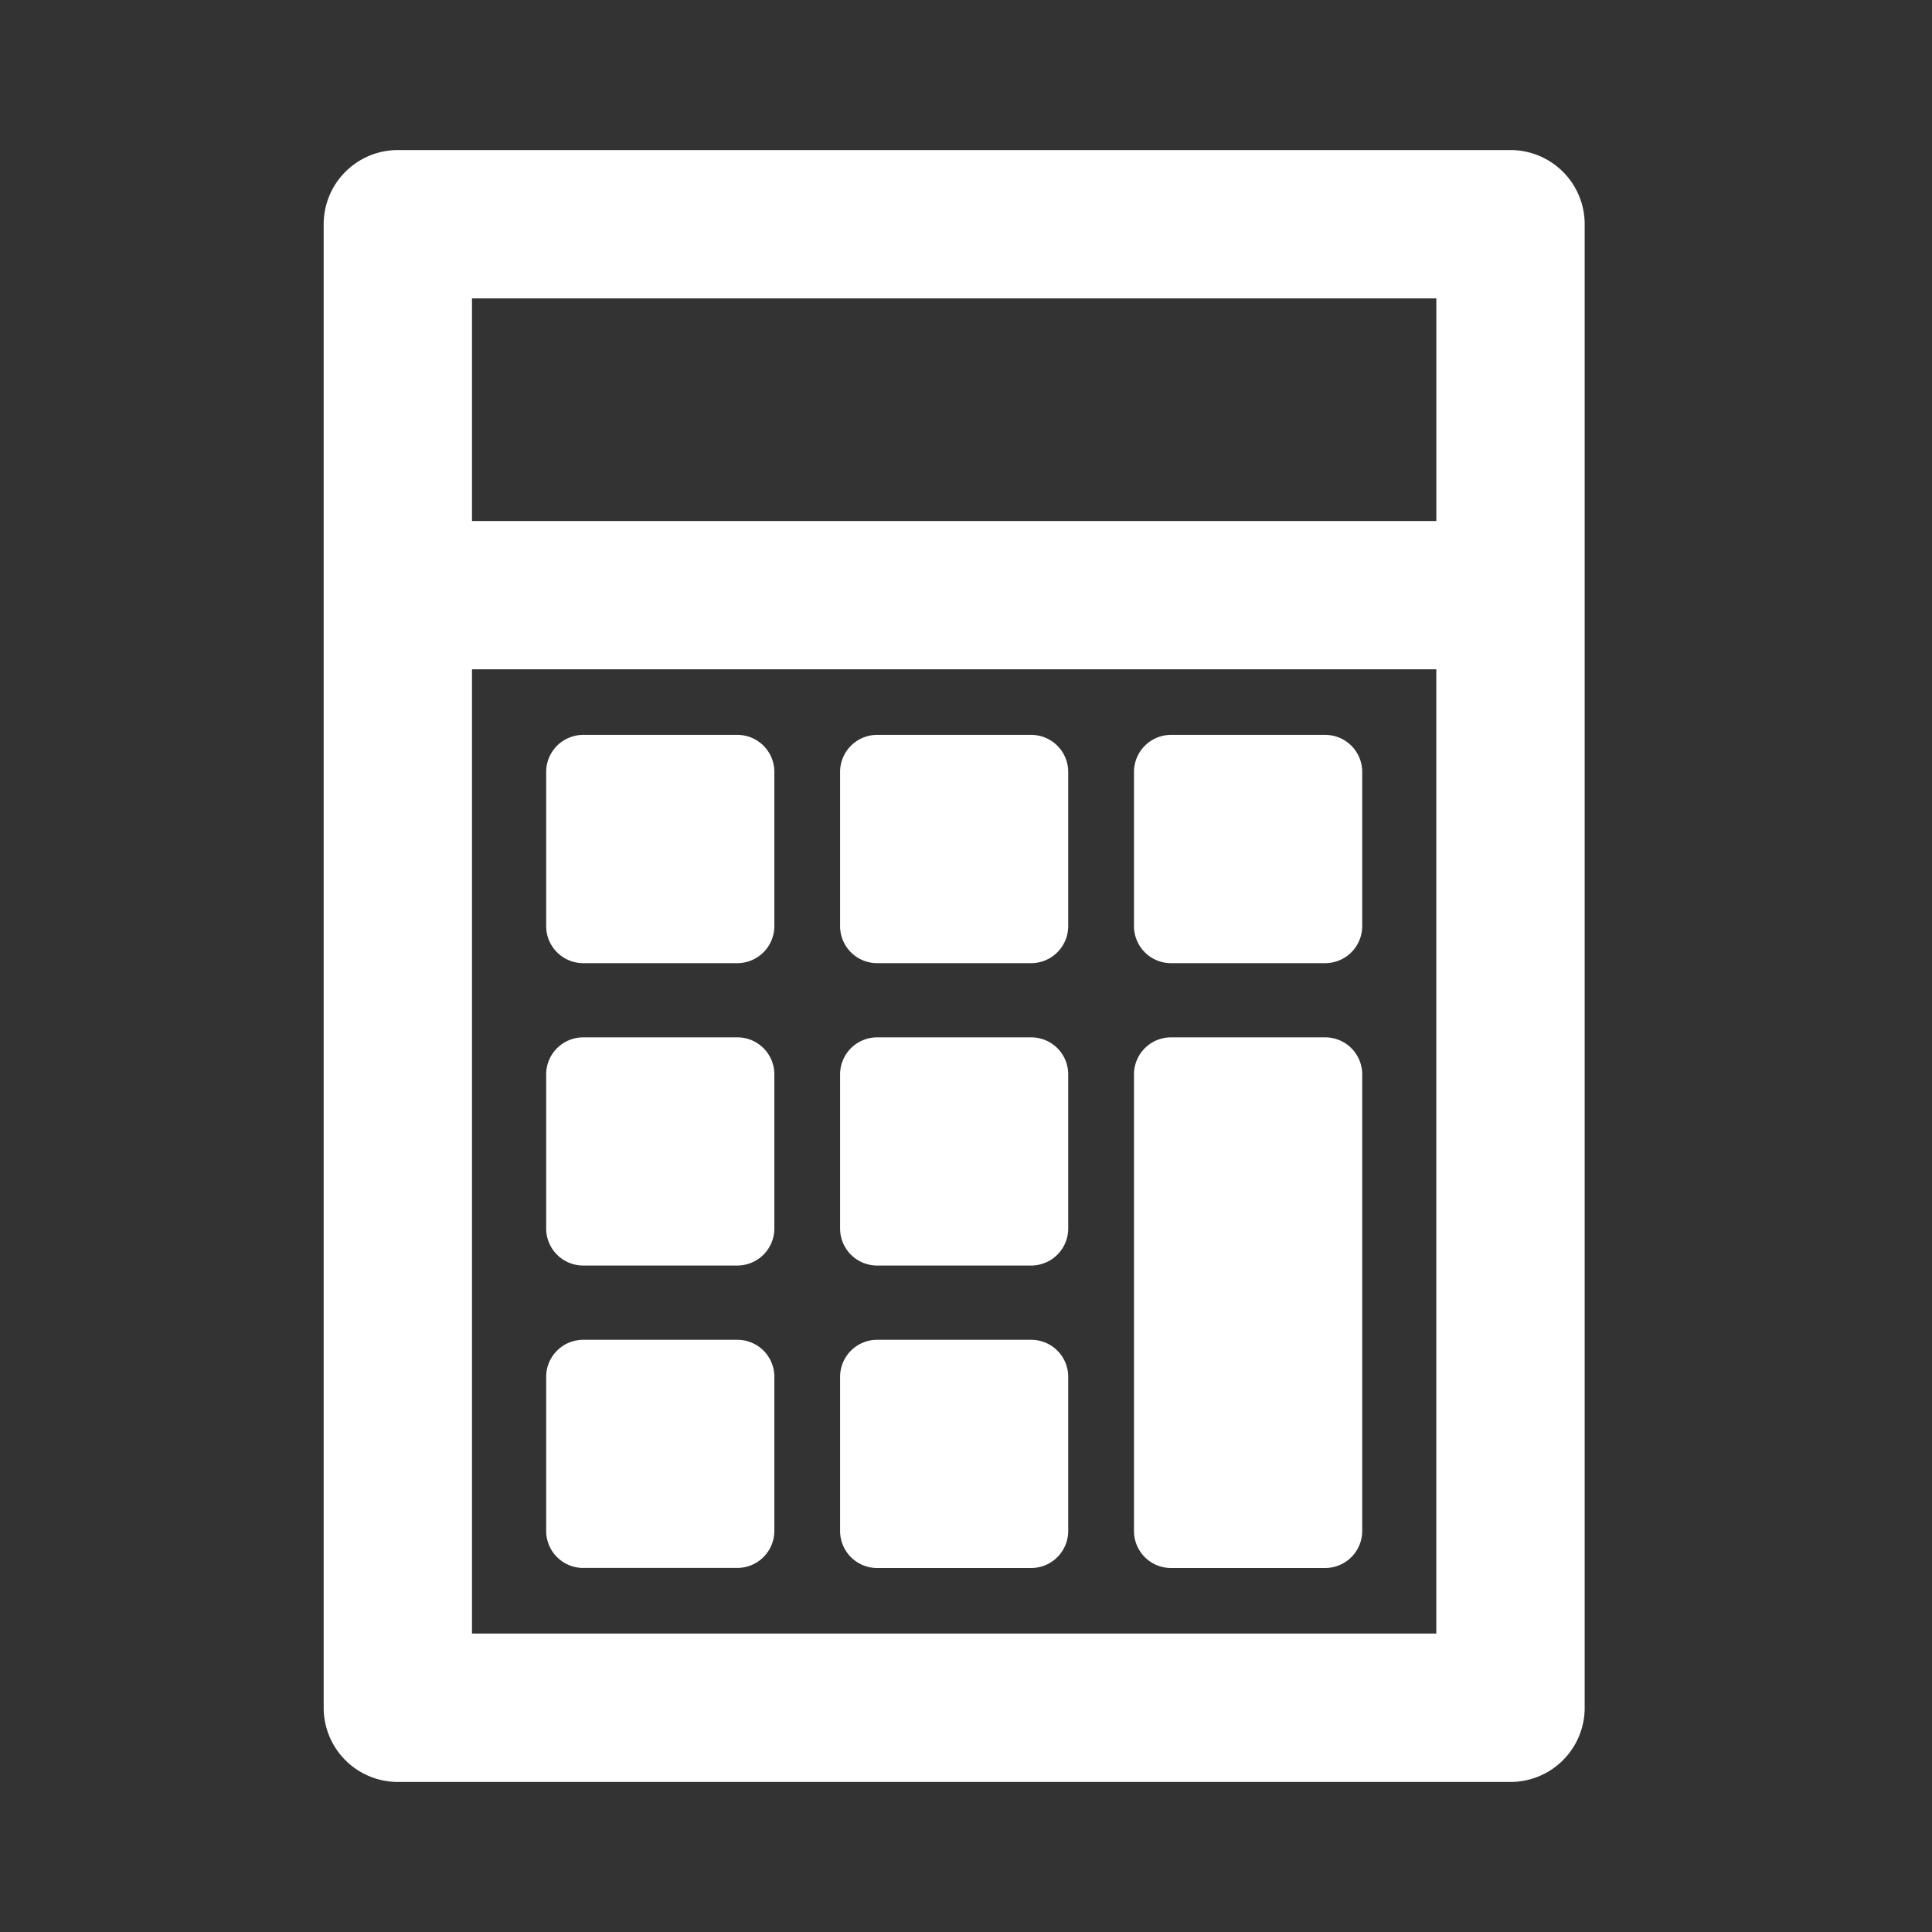 <svg xmlns="http://www.w3.org/2000/svg" width="75" height="75" viewBox="0 0 75 75"><rect x="0" y="0" width="75" height="75" fill="#333333" stroke="none"/><g transform="translate(389.434 -1602.566)"><rect width="75" height="75" transform="translate(-389.434 1602.566)" fill="none"/><g transform="translate(-376.869 1608.391)"><g transform="translate(0)"><path d="M51.415,0H8.221A2.88,2.88,0,0,0,5.342,2.88v57.59a2.881,2.881,0,0,0,2.879,2.88H51.415a2.88,2.88,0,0,0,2.879-2.88V2.88A2.88,2.88,0,0,0,51.415,0Zm-2.88,5.758V14.4H11.1V5.758ZM11.1,57.593V20.156H48.534V57.589H11.1Z" transform="translate(-5.342)" fill="#fff"/><path d="M19.167,16.844H13.19a1.44,1.44,0,0,0-1.44,1.44v5.982a1.44,1.44,0,0,0,1.44,1.44h5.978a1.44,1.44,0,0,0,1.44-1.44V18.284A1.436,1.436,0,0,0,19.167,16.844Z" transform="translate(-3.113 5.859)" fill="#fff"/><path d="M27.631,16.844H21.655a1.44,1.44,0,0,0-1.44,1.44v5.982a1.439,1.439,0,0,0,1.44,1.44h5.976a1.44,1.44,0,0,0,1.44-1.44V18.284A1.438,1.438,0,0,0,27.631,16.844Z" transform="translate(-0.168 5.859)" fill="#fff"/><path d="M36.1,16.844H30.118a1.439,1.439,0,0,0-1.438,1.44v5.982a1.439,1.439,0,0,0,1.438,1.44H36.1a1.44,1.44,0,0,0,1.44-1.44V18.284A1.438,1.438,0,0,0,36.1,16.844Z" transform="translate(2.776 5.859)" fill="#fff"/><path d="M19.167,25.555H13.19a1.439,1.439,0,0,0-1.44,1.438v5.982a1.439,1.439,0,0,0,1.44,1.438h5.978a1.439,1.439,0,0,0,1.44-1.438V26.993A1.435,1.435,0,0,0,19.167,25.555Z" transform="translate(-3.113 8.89)" fill="#fff"/><path d="M27.631,25.555H21.655a1.439,1.439,0,0,0-1.44,1.438v5.982a1.438,1.438,0,0,0,1.44,1.438h5.976a1.439,1.439,0,0,0,1.44-1.438V26.993A1.436,1.436,0,0,0,27.631,25.555Z" transform="translate(-0.168 8.89)" fill="#fff"/><path d="M19.167,34.266H13.19A1.439,1.439,0,0,0,11.75,35.7v5.982a1.438,1.438,0,0,0,1.44,1.44h5.978a1.44,1.44,0,0,0,1.44-1.44V35.7A1.434,1.434,0,0,0,19.167,34.266Z" transform="translate(-3.113 11.92)" fill="#fff"/><path d="M27.631,34.266H21.655a1.439,1.439,0,0,0-1.44,1.437v5.982a1.438,1.438,0,0,0,1.44,1.44h5.976a1.44,1.44,0,0,0,1.44-1.44V35.7A1.436,1.436,0,0,0,27.631,34.266Z" transform="translate(-0.168 11.92)" fill="#fff"/><path d="M36.1,25.555H30.118a1.438,1.438,0,0,0-1.438,1.438V44.715a1.437,1.437,0,0,0,1.438,1.44H36.1a1.44,1.44,0,0,0,1.44-1.44V26.993A1.437,1.437,0,0,0,36.1,25.555Z" transform="translate(2.776 8.89)" fill="#fff"/></g></g></g></svg>
